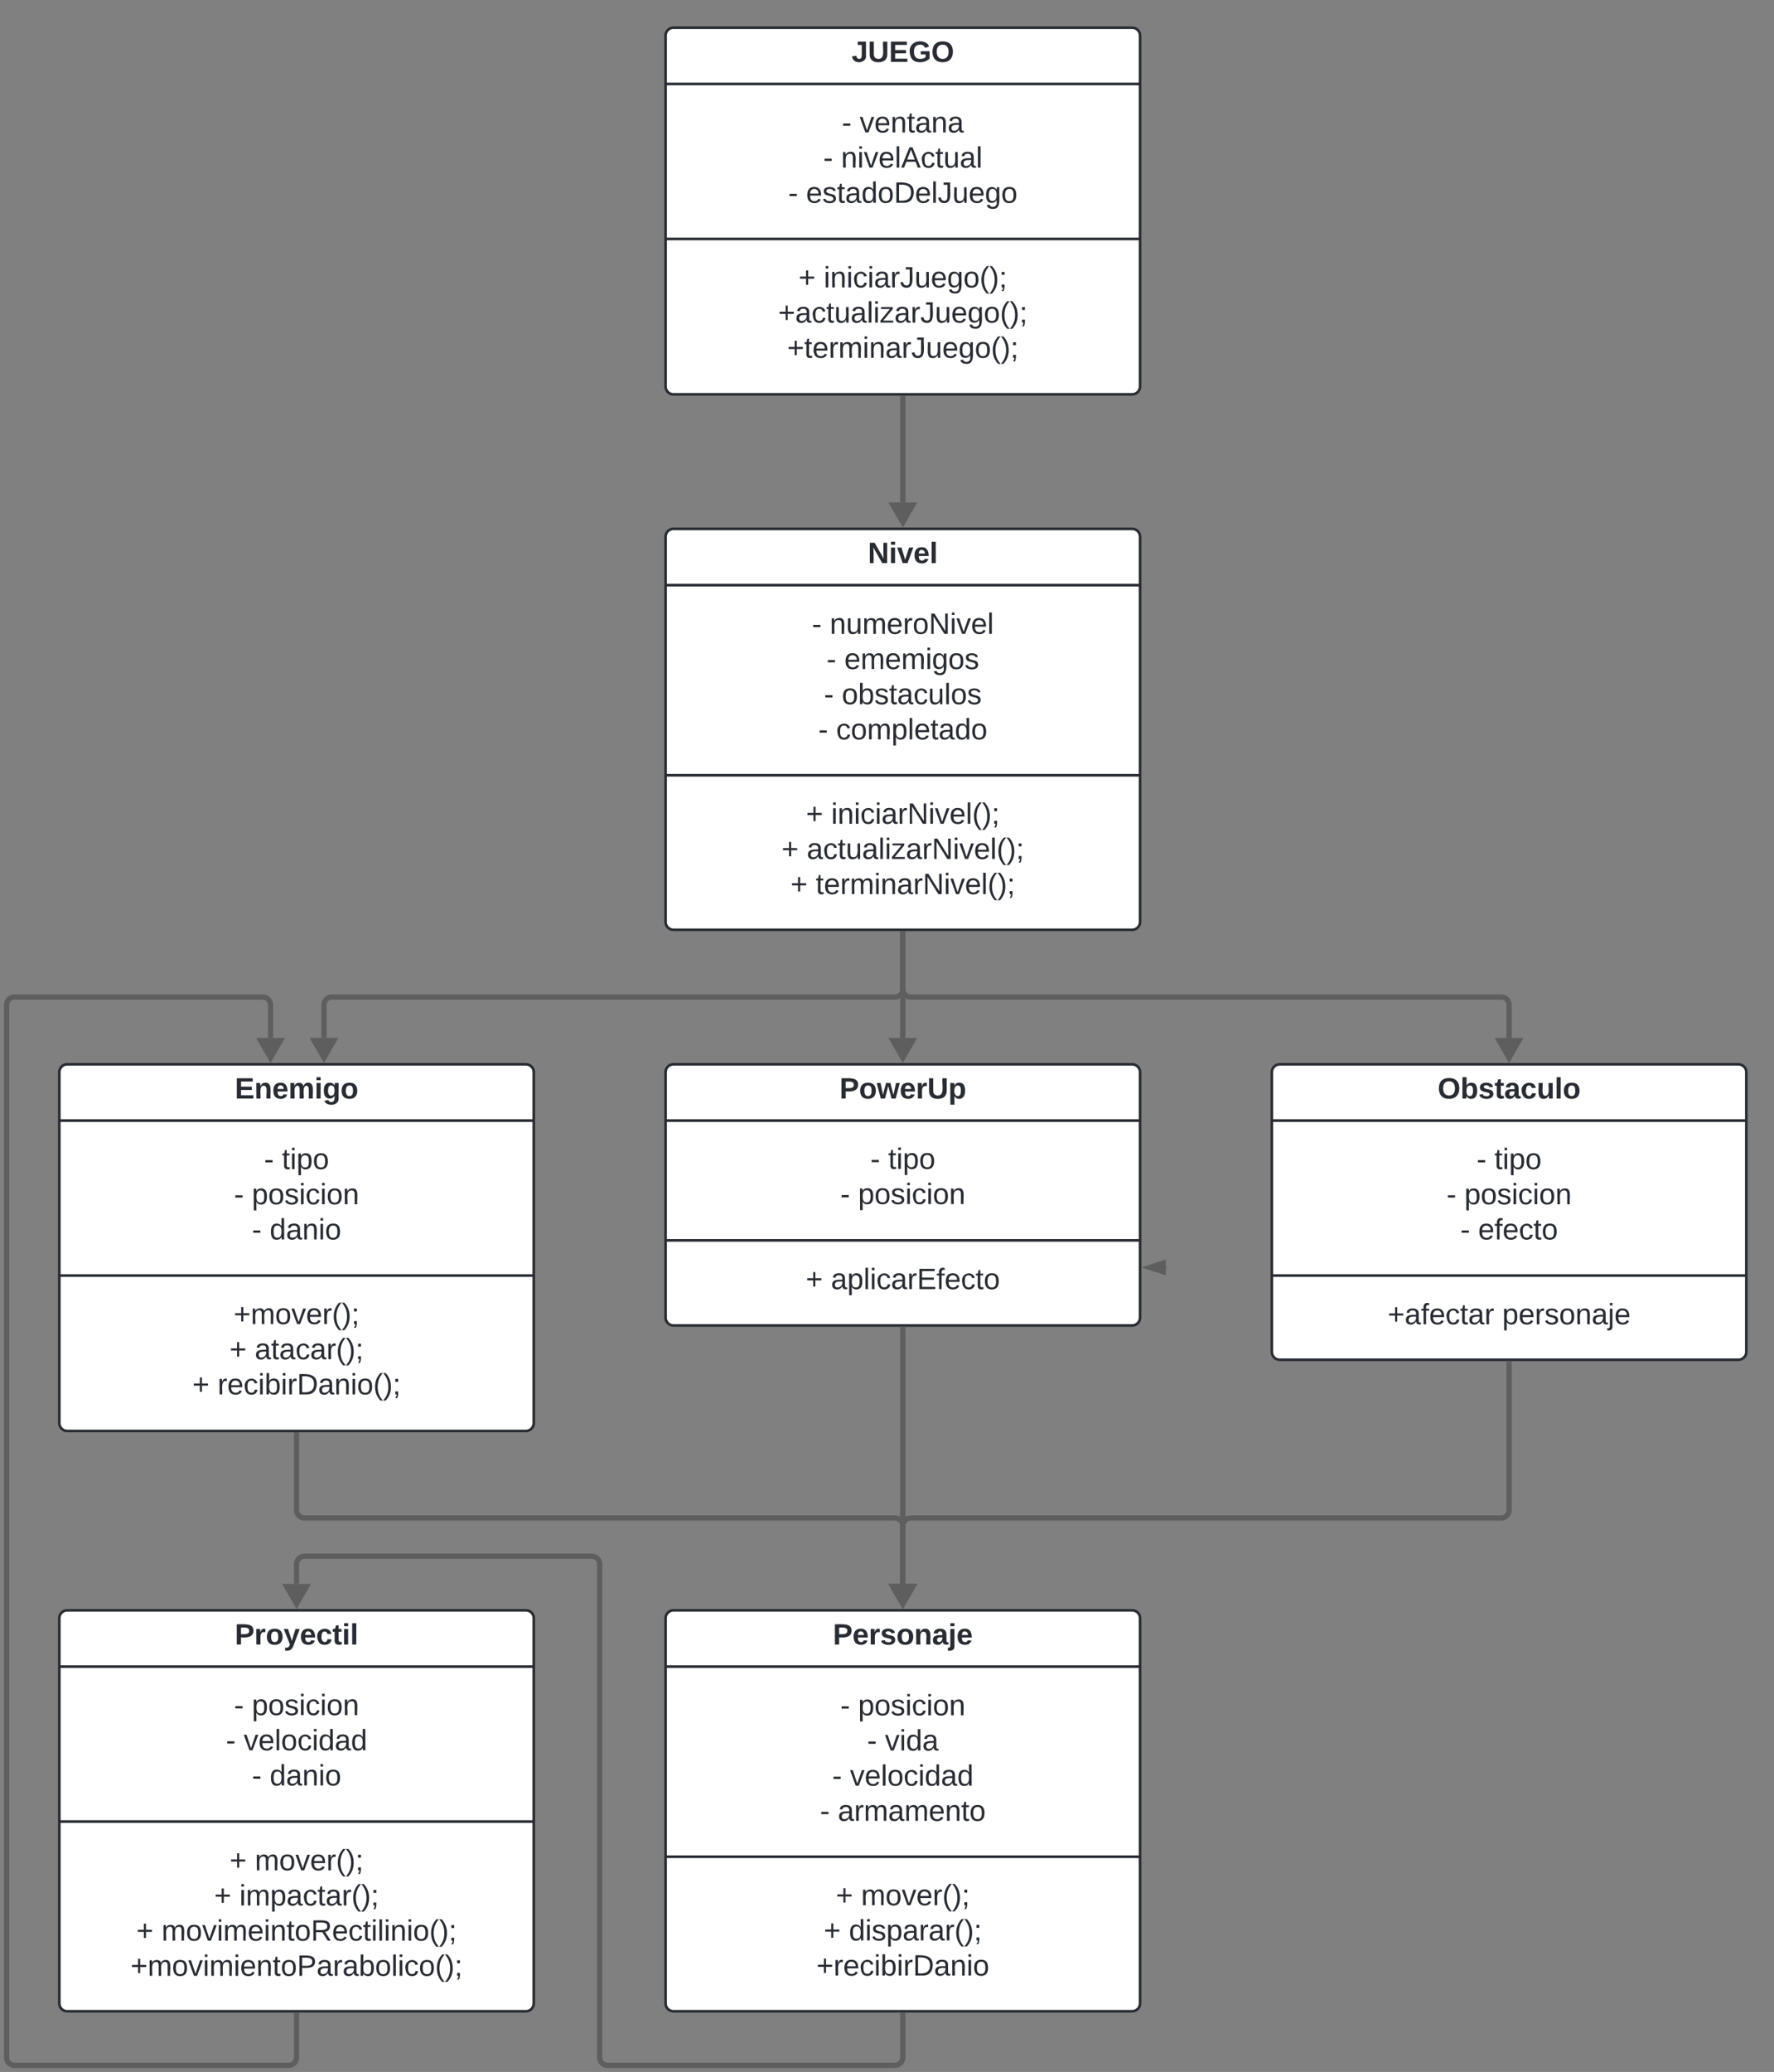 <svg xmlns="http://www.w3.org/2000/svg" xmlns:xlink="http://www.w3.org/1999/xlink" xmlns:lucid="lucid" width="1346" height="1571"><rect width="100%" height="100%" fill="#808080" stroke="none"/><g transform="translate(985 141)" lucid:page-tab-id="0_0"><path d="M-480-114a6 6 0 0 1 6-6h348a6 6 0 0 1 6 6v266a6 6 0 0 1-6 6h-348a6 6 0 0 1-6-6z" stroke="#282c33" stroke-width="2" fill="#fff"/><path d="M-480-77.33h360m-360 117.5h360" stroke="#282c33" stroke-width="2" fill="none"/><use xlink:href="#a" transform="matrix(1,0,0,1,-472,-112) translate(133.142 17.944)"/><use xlink:href="#b" transform="matrix(1,0,0,1,-468,-69.333) translate(121.735 28.778)"/><use xlink:href="#c" transform="matrix(1,0,0,1,-468,-69.333) translate(135.253 28.778)"/><use xlink:href="#b" transform="matrix(1,0,0,1,-468,-69.333) translate(107.63 55.444)"/><use xlink:href="#d" transform="matrix(1,0,0,1,-468,-69.333) translate(121.148 55.444)"/><use xlink:href="#b" transform="matrix(1,0,0,1,-468,-69.333) translate(81.056 82.111)"/><use xlink:href="#e" transform="matrix(1,0,0,1,-468,-69.333) translate(94.574 82.111)"/><use xlink:href="#f" transform="matrix(1,0,0,1,-468,48.167) translate(88.864 28.778)"/><use xlink:href="#g" transform="matrix(1,0,0,1,-468,48.167) translate(108 28.778)"/><use xlink:href="#h" transform="matrix(1,0,0,1,-468,48.167) translate(73.401 55.444)"/><use xlink:href="#i" transform="matrix(1,0,0,1,-468,48.167) translate(80.222 82.111)"/><path d="M-480 266a6 6 0 0 1 6-6h348a6 6 0 0 1 6 6v292a6 6 0 0 1-6 6h-348a6 6 0 0 1-6-6z" stroke="#282c33" stroke-width="2" fill="#fff"/><path d="M-480 302.67h360m-360 144.16h360" stroke="#282c33" stroke-width="2" fill="none"/><use xlink:href="#j" transform="matrix(1,0,0,1,-472,268) translate(145.488 17.944)"/><use xlink:href="#b" transform="matrix(1,0,0,1,-468,310.667) translate(99.049 28.944)"/><use xlink:href="#k" transform="matrix(1,0,0,1,-468,310.667) translate(112.568 28.944)"/><use xlink:href="#b" transform="matrix(1,0,0,1,-468,310.667) translate(110.099 55.611)"/><use xlink:href="#l" transform="matrix(1,0,0,1,-468,310.667) translate(123.617 55.611)"/><use xlink:href="#b" transform="matrix(1,0,0,1,-468,310.667) translate(108.185 82.278)"/><use xlink:href="#m" transform="matrix(1,0,0,1,-468,310.667) translate(121.704 82.278)"/><use xlink:href="#b" transform="matrix(1,0,0,1,-468,310.667) translate(103.895 108.944)"/><use xlink:href="#n" transform="matrix(1,0,0,1,-468,310.667) translate(117.414 108.944)"/><use xlink:href="#f" transform="matrix(1,0,0,1,-468,454.833) translate(94.512 28.778)"/><use xlink:href="#o" transform="matrix(1,0,0,1,-468,454.833) translate(113.648 28.778)"/><use xlink:href="#f" transform="matrix(1,0,0,1,-468,454.833) translate(75.963 55.444)"/><use xlink:href="#p" transform="matrix(1,0,0,1,-468,454.833) translate(95.099 55.444)"/><use xlink:href="#f" transform="matrix(1,0,0,1,-468,454.833) translate(82.784 82.111)"/><use xlink:href="#q" transform="matrix(1,0,0,1,-468,454.833) translate(101.92 82.111)"/><path d="M-480 1086a6 6 0 0 1 6-6h348a6 6 0 0 1 6 6v292a6 6 0 0 1-6 6h-348a6 6 0 0 1-6-6z" stroke="#282c33" stroke-width="2" fill="#fff"/><path d="M-480 1122.67h360m-360 144.16h360" stroke="#282c33" stroke-width="2" fill="none"/><use xlink:href="#r" transform="matrix(1,0,0,1,-472,1088) translate(118.975 17.944)"/><use xlink:href="#b" transform="matrix(1,0,0,1,-468,1130.667) translate(120.562 28.944)"/><use xlink:href="#s" transform="matrix(1,0,0,1,-468,1130.667) translate(134.08 28.944)"/><use xlink:href="#b" transform="matrix(1,0,0,1,-468,1130.667) translate(140.901 55.611)"/><use xlink:href="#t" transform="matrix(1,0,0,1,-468,1130.667) translate(154.42 55.611)"/><use xlink:href="#b" transform="matrix(1,0,0,1,-468,1130.667) translate(114.389 82.278)"/><use xlink:href="#u" transform="matrix(1,0,0,1,-468,1130.667) translate(127.907 82.278)"/><use xlink:href="#b" transform="matrix(1,0,0,1,-468,1130.667) translate(105.16 108.944)"/><use xlink:href="#v" transform="matrix(1,0,0,1,-468,1130.667) translate(118.679 108.944)"/><use xlink:href="#f" transform="matrix(1,0,0,1,-468,1274.833) translate(117.198 28.778)"/><use xlink:href="#w" transform="matrix(1,0,0,1,-468,1274.833) translate(136.333 28.778)"/><use xlink:href="#f" transform="matrix(1,0,0,1,-468,1274.833) translate(107.969 55.444)"/><use xlink:href="#x" transform="matrix(1,0,0,1,-468,1274.833) translate(127.105 55.444)"/><use xlink:href="#y" transform="matrix(1,0,0,1,-468,1274.833) translate(102.444 82.111)"/><path d="M-940 672a6 6 0 0 1 6-6h348a6 6 0 0 1 6 6v266a6 6 0 0 1-6 6h-348a6 6 0 0 1-6-6z" stroke="#282c33" stroke-width="2" fill="#fff"/><path d="M-940 708.67h360m-360 117.5h360" stroke="#282c33" stroke-width="2" fill="none"/><use xlink:href="#z" transform="matrix(1,0,0,1,-932,674) translate(125.179 17.944)"/><use xlink:href="#b" transform="matrix(1,0,0,1,-928,716.667) translate(143.37 28.778)"/><use xlink:href="#A" transform="matrix(1,0,0,1,-928,716.667) translate(156.889 28.778)"/><use xlink:href="#b" transform="matrix(1,0,0,1,-928,716.667) translate(120.562 55.444)"/><use xlink:href="#s" transform="matrix(1,0,0,1,-928,716.667) translate(134.08 55.444)"/><use xlink:href="#b" transform="matrix(1,0,0,1,-928,716.667) translate(134.111 82.111)"/><use xlink:href="#B" transform="matrix(1,0,0,1,-928,716.667) translate(147.63 82.111)"/><use xlink:href="#C" transform="matrix(1,0,0,1,-928,834.167) translate(120.284 28.778)"/><use xlink:href="#f" transform="matrix(1,0,0,1,-928,834.167) translate(117.167 55.444)"/><use xlink:href="#D" transform="matrix(1,0,0,1,-928,834.167) translate(136.302 55.444)"/><use xlink:href="#f" transform="matrix(1,0,0,1,-928,834.167) translate(88.926 82.111)"/><use xlink:href="#E" transform="matrix(1,0,0,1,-928,834.167) translate(108.062 82.111)"/><path d="M-20 672a6 6 0 0 1 6-6h348a6 6 0 0 1 6 6v212a6 6 0 0 1-6 6H-14a6 6 0 0 1-6-6z" stroke="#282c33" stroke-width="2" fill="#fff"/><path d="M-20 708.67h360m-360 117.5h360" stroke="#282c33" stroke-width="2" fill="none"/><use xlink:href="#F" transform="matrix(1,0,0,1,-12,674) translate(117.802 17.944)"/><use xlink:href="#b" transform="matrix(1,0,0,1,-8,716.667) translate(143.37 28.778)"/><use xlink:href="#A" transform="matrix(1,0,0,1,-8,716.667) translate(156.889 28.778)"/><use xlink:href="#b" transform="matrix(1,0,0,1,-8,716.667) translate(120.562 55.444)"/><use xlink:href="#s" transform="matrix(1,0,0,1,-8,716.667) translate(134.08 55.444)"/><use xlink:href="#b" transform="matrix(1,0,0,1,-8,716.667) translate(130.994 82.111)"/><use xlink:href="#G" transform="matrix(1,0,0,1,-8,716.667) translate(144.512 82.111)"/><g><use xlink:href="#H" transform="matrix(1,0,0,1,-8,834.167) translate(75.809 28.944)"/><use xlink:href="#I" transform="matrix(1,0,0,1,-8,834.167) translate(162.784 28.944)"/></g><path d="M-940 1086a6 6 0 0 1 6-6h348a6 6 0 0 1 6 6v292a6 6 0 0 1-6 6h-348a6 6 0 0 1-6-6z" stroke="#282c33" stroke-width="2" fill="#fff"/><path d="M-940 1122.67h360m-360 117.5h360" stroke="#282c33" stroke-width="2" fill="none"/><g><use xlink:href="#J" transform="matrix(1,0,0,1,-932,1088) translate(125.148 17.944)"/></g><g><use xlink:href="#b" transform="matrix(1,0,0,1,-928,1130.667) translate(120.562 28.778)"/><use xlink:href="#s" transform="matrix(1,0,0,1,-928,1130.667) translate(134.08 28.778)"/><use xlink:href="#b" transform="matrix(1,0,0,1,-928,1130.667) translate(114.389 55.444)"/><use xlink:href="#u" transform="matrix(1,0,0,1,-928,1130.667) translate(127.907 55.444)"/><use xlink:href="#b" transform="matrix(1,0,0,1,-928,1130.667) translate(134.111 82.111)"/><use xlink:href="#B" transform="matrix(1,0,0,1,-928,1130.667) translate(147.63 82.111)"/></g><g><use xlink:href="#f" transform="matrix(1,0,0,1,-928,1248.167) translate(117.198 28.944)"/><use xlink:href="#w" transform="matrix(1,0,0,1,-928,1248.167) translate(136.333 28.944)"/><use xlink:href="#f" transform="matrix(1,0,0,1,-928,1248.167) translate(105.5 55.611)"/><use xlink:href="#K" transform="matrix(1,0,0,1,-928,1248.167) translate(124.636 55.611)"/><use xlink:href="#L" transform="matrix(1,0,0,1,-928,1248.167) translate(46.426 82.278)"/><use xlink:href="#M" transform="matrix(1,0,0,1,-928,1248.167) translate(65.562 82.278)"/><use xlink:href="#N" transform="matrix(1,0,0,1,-928,1248.167) translate(42.043 108.944)"/></g><path d="M-300 567v42a6 6 0 0 1-6 6h-427.2a6 6 0 0 0-6 6v25" stroke="#5e5e5e" stroke-width="4" fill="none"/><path d="M-298.02 567.05h-3.96V565h3.96z" stroke="#5e5e5e" stroke-width=".05" fill="#5e5e5e"/><path d="M-739.2 661l-7.5-13h15z" stroke="#5e5e5e" stroke-width="4" fill="#5e5e5e"/><path d="M-300 161v79" stroke="#5e5e5e" stroke-width="4" fill="none"/><path d="M-298.02 161.05h-3.96V159h3.96z" stroke="#5e5e5e" stroke-width=".05" fill="#5e5e5e"/><path d="M-300 255l-7.5-13h15z" stroke="#5e5e5e" stroke-width="4" fill="#5e5e5e"/><path d="M-300 567v42a6 6 0 0 0 6 6h448a6 6 0 0 1 6 6v25" stroke="#5e5e5e" stroke-width="4" fill="none"/><path d="M-298.02 567.05h-3.96V565h3.96z" stroke="#5e5e5e" stroke-width=".05" fill="#5e5e5e"/><path d="M160 661l-7.5-13h15z" stroke="#5e5e5e" stroke-width="4" fill="#5e5e5e"/><path d="M-480 672a6 6 0 0 1 6-6h348a6 6 0 0 1 6 6v186a6 6 0 0 1-6 6h-348a6 6 0 0 1-6-6z" stroke="#282c33" stroke-width="2" fill="#fff"/><path d="M-480 708.67h360m-360 90.83h360" stroke="#282c33" stroke-width="2" fill="none"/><g><use xlink:href="#O" transform="matrix(1,0,0,1,-472,674) translate(123.944 17.944)"/></g><g><use xlink:href="#b" transform="matrix(1,0,0,1,-468,716.667) translate(143.37 28.611)"/><use xlink:href="#A" transform="matrix(1,0,0,1,-468,716.667) translate(156.889 28.611)"/><use xlink:href="#b" transform="matrix(1,0,0,1,-468,716.667) translate(120.562 55.278)"/><use xlink:href="#P" transform="matrix(1,0,0,1,-468,716.667) translate(134.08 55.278)"/></g><g><use xlink:href="#f" transform="matrix(1,0,0,1,-468,807.5) translate(94.327 28.944)"/><use xlink:href="#Q" transform="matrix(1,0,0,1,-468,807.5) translate(113.463 28.944)"/></g><path d="M-101 820h.5M-101.03 820h1.03" stroke="#5e5e5e" stroke-width="2" fill="none"/><path d="M-115.76 820l14.26-4.63v9.26z" stroke="#5e5e5e" stroke-width="2" fill="#5e5e5e"/><path d="M-300 567v79" stroke="#5e5e5e" stroke-width="4" fill="none"/><path d="M-298.02 567.05h-3.96V565h3.96z" stroke="#5e5e5e" stroke-width=".05" fill="#5e5e5e"/><path d="M-300 661l-7.5-13h15z" stroke="#5e5e5e" stroke-width="4" fill="#5e5e5e"/><path d="M-760 947v57a6 6 0 0 0 6 6h448a6 6 0 0 1 6 6v44" stroke="#5e5e5e" stroke-width="4" fill="none"/><path d="M-758.02 947.05H-762V945h3.96z" stroke="#5e5e5e" stroke-width=".05" fill="#5e5e5e"/><path d="M-300 1075l-7.5-13h15z" stroke="#5e5e5e" stroke-width="4" fill="#5e5e5e"/><path d="M160 893v111a6 6 0 0 1-6 6h-448a6 6 0 0 0-6 6v44" stroke="#5e5e5e" stroke-width="4" fill="none"/><path d="M161.97 893.05h-3.94V891h3.94z" stroke="#5e5e5e" stroke-width=".05" fill="#5e5e5e"/><path d="M-300 1075l-7.5-13h15z" stroke="#5e5e5e" stroke-width="4" fill="#5e5e5e"/><path d="M-300 867v193" stroke="#5e5e5e" stroke-width="4" fill="none"/><path d="M-298.02 867.05h-3.96V865h3.96z" stroke="#5e5e5e" stroke-width=".05" fill="#5e5e5e"/><path d="M-300 1075l-7.5-13h15z" stroke="#5e5e5e" stroke-width="4" fill="#5e5e5e"/><path d="M-300 1387v32a6 6 0 0 1-6 6h-218a6 6 0 0 1-6-6v-374a6 6 0 0 0-6-6h-218a6 6 0 0 0-6 6v15" stroke="#5e5e5e" stroke-width="4" fill="none"/><path d="M-298.02 1387.05h-3.96V1385h3.96z" stroke="#5e5e5e" stroke-width=".05" fill="#5e5e5e"/><path d="M-760 1075l-7.5-13h15z" stroke="#5e5e5e" stroke-width="4" fill="#5e5e5e"/><path d="M-760 1387v32a6 6 0 0 1-6 6h-208a6 6 0 0 1-6-6V621a6 6 0 0 1 6-6h188.28a6 6 0 0 1 6 6v25" stroke="#5e5e5e" stroke-width="4" fill="none"/><path d="M-758.02 1387.05H-762V1385h3.96z" stroke="#5e5e5e" stroke-width=".05" fill="#5e5e5e"/><path d="M-779.72 661l-7.5-13h15z" stroke="#5e5e5e" stroke-width="4" fill="#5e5e5e"/><defs><path fill="#282c33" d="M176-78C186 10 51 31 16-35c-5-9-9-19-11-32l52-8c4 21 12 37 35 38 23 0 32-16 32-40v-130H75v-41h101v170" id="R"/><path fill="#282c33" d="M238-95c0 69-44 99-111 99C63 4 22-25 22-93v-155h51v151c-1 38 19 59 55 60 90 1 49-130 58-211h52v153" id="S"/><path fill="#282c33" d="M24 0v-248h195v40H76v63h132v40H76v65h150V0H24" id="T"/><path fill="#282c33" d="M67-125c0 54 23 88 75 88 28 0 53-7 68-21v-34h-60v-39h108v91C232-14 192 4 140 4 58 4 20-42 15-125 8-236 126-280 215-234c19 10 29 26 37 47l-47 15c-11-23-29-39-63-39-53 1-75 33-75 86" id="U"/><path fill="#282c33" d="M140-251c80 0 125 45 125 126S219 4 139 4C58 4 15-44 15-125s44-126 125-126zm-1 214c52 0 73-35 73-88 0-50-21-86-72-86-52 0-73 35-73 86s22 88 72 88" id="V"/><g id="a"><use transform="matrix(0.062,0,0,0.062,0,0)" xlink:href="#R"/><use transform="matrix(0.062,0,0,0.062,12.346,0)" xlink:href="#S"/><use transform="matrix(0.062,0,0,0.062,28.333,0)" xlink:href="#T"/><use transform="matrix(0.062,0,0,0.062,43.148,0)" xlink:href="#U"/><use transform="matrix(0.062,0,0,0.062,60.432,0)" xlink:href="#V"/></g><path fill="#282c33" d="M16-82v-28h88v28H16" id="W"/><use transform="matrix(0.062,0,0,0.062,0,0)" xlink:href="#W" id="b"/><path fill="#282c33" d="M108 0H70L1-190h34L89-25l56-165h34" id="X"/><path fill="#282c33" d="M100-194c63 0 86 42 84 106H49c0 40 14 67 53 68 26 1 43-12 49-29l28 8c-11 28-37 45-77 45C44 4 14-33 15-96c1-61 26-98 85-98zm52 81c6-60-76-77-97-28-3 7-6 17-6 28h103" id="Y"/><path fill="#282c33" d="M117-194c89-4 53 116 60 194h-32v-121c0-31-8-49-39-48C34-167 62-67 57 0H25l-1-190h30c1 10-1 24 2 32 11-22 29-35 61-36" id="Z"/><path fill="#282c33" d="M59-47c-2 24 18 29 38 22v24C64 9 27 4 27-40v-127H5v-23h24l9-43h21v43h35v23H59v120" id="aa"/><path fill="#282c33" d="M141-36C126-15 110 5 73 4 37 3 15-17 15-53c-1-64 63-63 125-63 3-35-9-54-41-54-24 1-41 7-42 31l-33-3c5-37 33-52 76-52 45 0 72 20 72 64v82c-1 20 7 32 28 27v20c-31 9-61-2-59-35zM48-53c0 20 12 33 32 33 41-3 63-29 60-74-43 2-92-5-92 41" id="ab"/><g id="c"><use transform="matrix(0.062,0,0,0.062,0,0)" xlink:href="#X"/><use transform="matrix(0.062,0,0,0.062,11.111,0)" xlink:href="#Y"/><use transform="matrix(0.062,0,0,0.062,23.457,0)" xlink:href="#Z"/><use transform="matrix(0.062,0,0,0.062,35.802,0)" xlink:href="#aa"/><use transform="matrix(0.062,0,0,0.062,41.975,0)" xlink:href="#ab"/><use transform="matrix(0.062,0,0,0.062,54.321,0)" xlink:href="#Z"/><use transform="matrix(0.062,0,0,0.062,66.667,0)" xlink:href="#ab"/></g><path fill="#282c33" d="M24-231v-30h32v30H24zM24 0v-190h32V0H24" id="ac"/><path fill="#282c33" d="M24 0v-261h32V0H24" id="ad"/><path fill="#282c33" d="M205 0l-28-72H64L36 0H1l101-248h38L239 0h-34zm-38-99l-47-123c-12 45-31 82-46 123h93" id="ae"/><path fill="#282c33" d="M96-169c-40 0-48 33-48 73s9 75 48 75c24 0 41-14 43-38l32 2c-6 37-31 61-74 61-59 0-76-41-82-99-10-93 101-131 147-64 4 7 5 14 7 22l-32 3c-4-21-16-35-41-35" id="af"/><path fill="#282c33" d="M84 4C-5 8 30-112 23-190h32v120c0 31 7 50 39 49 72-2 45-101 50-169h31l1 190h-30c-1-10 1-25-2-33-11 22-28 36-60 37" id="ag"/><g id="d"><use transform="matrix(0.062,0,0,0.062,0,0)" xlink:href="#Z"/><use transform="matrix(0.062,0,0,0.062,12.346,0)" xlink:href="#ac"/><use transform="matrix(0.062,0,0,0.062,17.222,0)" xlink:href="#X"/><use transform="matrix(0.062,0,0,0.062,28.333,0)" xlink:href="#Y"/><use transform="matrix(0.062,0,0,0.062,40.679,0)" xlink:href="#ad"/><use transform="matrix(0.062,0,0,0.062,45.556,0)" xlink:href="#ae"/><use transform="matrix(0.062,0,0,0.062,60.37,0)" xlink:href="#af"/><use transform="matrix(0.062,0,0,0.062,71.481,0)" xlink:href="#aa"/><use transform="matrix(0.062,0,0,0.062,77.654,0)" xlink:href="#ag"/><use transform="matrix(0.062,0,0,0.062,90,0)" xlink:href="#ab"/><use transform="matrix(0.062,0,0,0.062,102.346,0)" xlink:href="#ad"/></g><path fill="#282c33" d="M135-143c-3-34-86-38-87 0 15 53 115 12 119 90S17 21 10-45l28-5c4 36 97 45 98 0-10-56-113-15-118-90-4-57 82-63 122-42 12 7 21 19 24 35" id="ah"/><path fill="#282c33" d="M85-194c31 0 48 13 60 33l-1-100h32l1 261h-30c-2-10 0-23-3-31C134-8 116 4 85 4 32 4 16-35 15-94c0-66 23-100 70-100zm9 24c-40 0-46 34-46 75 0 40 6 74 45 74 42 0 51-32 51-76 0-42-9-74-50-73" id="ai"/><path fill="#282c33" d="M100-194c62-1 85 37 85 99 1 63-27 99-86 99S16-35 15-95c0-66 28-99 85-99zM99-20c44 1 53-31 53-75 0-43-8-75-51-75s-53 32-53 75 10 74 51 75" id="aj"/><path fill="#282c33" d="M30-248c118-7 216 8 213 122C240-48 200 0 122 0H30v-248zM63-27c89 8 146-16 146-99s-60-101-146-95v194" id="ak"/><path fill="#282c33" d="M153-248C145-148 188 4 80 4 36 3 13-21 6-62l32-5c4 25 16 42 43 43 27 0 39-20 39-49v-147H72v-28h81" id="al"/><path fill="#282c33" d="M177-190C167-65 218 103 67 71c-23-6-38-20-44-43l32-5c15 47 100 32 89-28v-30C133-14 115 1 83 1 29 1 15-40 15-95c0-56 16-97 71-98 29-1 48 16 59 35 1-10 0-23 2-32h30zM94-22c36 0 50-32 50-73 0-42-14-75-50-75-39 0-46 34-46 75s6 73 46 73" id="am"/><g id="e"><use transform="matrix(0.062,0,0,0.062,0,0)" xlink:href="#Y"/><use transform="matrix(0.062,0,0,0.062,12.346,0)" xlink:href="#ah"/><use transform="matrix(0.062,0,0,0.062,23.457,0)" xlink:href="#aa"/><use transform="matrix(0.062,0,0,0.062,29.63,0)" xlink:href="#ab"/><use transform="matrix(0.062,0,0,0.062,41.975,0)" xlink:href="#ai"/><use transform="matrix(0.062,0,0,0.062,54.321,0)" xlink:href="#aj"/><use transform="matrix(0.062,0,0,0.062,66.667,0)" xlink:href="#ak"/><use transform="matrix(0.062,0,0,0.062,82.654,0)" xlink:href="#Y"/><use transform="matrix(0.062,0,0,0.062,95,0)" xlink:href="#ad"/><use transform="matrix(0.062,0,0,0.062,99.877,0)" xlink:href="#al"/><use transform="matrix(0.062,0,0,0.062,110.988,0)" xlink:href="#ag"/><use transform="matrix(0.062,0,0,0.062,123.333,0)" xlink:href="#Y"/><use transform="matrix(0.062,0,0,0.062,135.679,0)" xlink:href="#am"/><use transform="matrix(0.062,0,0,0.062,148.025,0)" xlink:href="#aj"/></g><path fill="#282c33" d="M118-107v75H92v-75H18v-26h74v-75h26v75h74v26h-74" id="an"/><use transform="matrix(0.062,0,0,0.062,0,0)" xlink:href="#an" id="f"/><path fill="#282c33" d="M114-163C36-179 61-72 57 0H25l-1-190h30c1 12-1 29 2 39 6-27 23-49 58-41v29" id="ao"/><path fill="#282c33" d="M87 75C49 33 22-17 22-94c0-76 28-126 65-167h31c-38 41-64 92-64 168S80 34 118 75H87" id="ap"/><path fill="#282c33" d="M33-261c38 41 65 92 65 168S71 34 33 75H2C39 34 66-17 66-93S39-220 2-261h31" id="aq"/><path fill="#282c33" d="M68-36c1 33-1 63-14 82H32c9-13 17-26 17-46H33v-36h35zM33-154v-36h35v36H33" id="ar"/><g id="g"><use transform="matrix(0.062,0,0,0.062,0,0)" xlink:href="#ac"/><use transform="matrix(0.062,0,0,0.062,4.877,0)" xlink:href="#Z"/><use transform="matrix(0.062,0,0,0.062,17.222,0)" xlink:href="#ac"/><use transform="matrix(0.062,0,0,0.062,22.099,0)" xlink:href="#af"/><use transform="matrix(0.062,0,0,0.062,33.21,0)" xlink:href="#ac"/><use transform="matrix(0.062,0,0,0.062,38.086,0)" xlink:href="#ab"/><use transform="matrix(0.062,0,0,0.062,50.432,0)" xlink:href="#ao"/><use transform="matrix(0.062,0,0,0.062,57.778,0)" xlink:href="#al"/><use transform="matrix(0.062,0,0,0.062,68.889,0)" xlink:href="#ag"/><use transform="matrix(0.062,0,0,0.062,81.235,0)" xlink:href="#Y"/><use transform="matrix(0.062,0,0,0.062,93.58,0)" xlink:href="#am"/><use transform="matrix(0.062,0,0,0.062,105.926,0)" xlink:href="#aj"/><use transform="matrix(0.062,0,0,0.062,118.272,0)" xlink:href="#ap"/><use transform="matrix(0.062,0,0,0.062,125.617,0)" xlink:href="#aq"/><use transform="matrix(0.062,0,0,0.062,132.963,0)" xlink:href="#ar"/></g><path fill="#282c33" d="M9 0v-24l116-142H16v-24h144v24L44-24h123V0H9" id="as"/><g id="h"><use transform="matrix(0.062,0,0,0.062,0,0)" xlink:href="#an"/><use transform="matrix(0.062,0,0,0.062,12.963,0)" xlink:href="#ab"/><use transform="matrix(0.062,0,0,0.062,25.309,0)" xlink:href="#af"/><use transform="matrix(0.062,0,0,0.062,36.42,0)" xlink:href="#aa"/><use transform="matrix(0.062,0,0,0.062,42.593,0)" xlink:href="#ag"/><use transform="matrix(0.062,0,0,0.062,54.938,0)" xlink:href="#ab"/><use transform="matrix(0.062,0,0,0.062,67.284,0)" xlink:href="#ad"/><use transform="matrix(0.062,0,0,0.062,72.16,0)" xlink:href="#ac"/><use transform="matrix(0.062,0,0,0.062,77.037,0)" xlink:href="#as"/><use transform="matrix(0.062,0,0,0.062,88.148,0)" xlink:href="#ab"/><use transform="matrix(0.062,0,0,0.062,100.494,0)" xlink:href="#ao"/><use transform="matrix(0.062,0,0,0.062,107.84,0)" xlink:href="#al"/><use transform="matrix(0.062,0,0,0.062,118.951,0)" xlink:href="#ag"/><use transform="matrix(0.062,0,0,0.062,131.296,0)" xlink:href="#Y"/><use transform="matrix(0.062,0,0,0.062,143.642,0)" xlink:href="#am"/><use transform="matrix(0.062,0,0,0.062,155.988,0)" xlink:href="#aj"/><use transform="matrix(0.062,0,0,0.062,168.333,0)" xlink:href="#ap"/><use transform="matrix(0.062,0,0,0.062,175.679,0)" xlink:href="#aq"/><use transform="matrix(0.062,0,0,0.062,183.025,0)" xlink:href="#ar"/></g><path fill="#282c33" d="M210-169c-67 3-38 105-44 169h-31v-121c0-29-5-50-35-48C34-165 62-65 56 0H25l-1-190h30c1 10-1 24 2 32 10-44 99-50 107 0 11-21 27-35 58-36 85-2 47 119 55 194h-31v-121c0-29-5-49-35-48" id="at"/><g id="i"><use transform="matrix(0.062,0,0,0.062,0,0)" xlink:href="#an"/><use transform="matrix(0.062,0,0,0.062,12.963,0)" xlink:href="#aa"/><use transform="matrix(0.062,0,0,0.062,19.136,0)" xlink:href="#Y"/><use transform="matrix(0.062,0,0,0.062,31.481,0)" xlink:href="#ao"/><use transform="matrix(0.062,0,0,0.062,38.827,0)" xlink:href="#at"/><use transform="matrix(0.062,0,0,0.062,57.284,0)" xlink:href="#ac"/><use transform="matrix(0.062,0,0,0.062,62.16,0)" xlink:href="#Z"/><use transform="matrix(0.062,0,0,0.062,74.506,0)" xlink:href="#ab"/><use transform="matrix(0.062,0,0,0.062,86.852,0)" xlink:href="#ao"/><use transform="matrix(0.062,0,0,0.062,94.198,0)" xlink:href="#al"/><use transform="matrix(0.062,0,0,0.062,105.309,0)" xlink:href="#ag"/><use transform="matrix(0.062,0,0,0.062,117.654,0)" xlink:href="#Y"/><use transform="matrix(0.062,0,0,0.062,130,0)" xlink:href="#am"/><use transform="matrix(0.062,0,0,0.062,142.346,0)" xlink:href="#aj"/><use transform="matrix(0.062,0,0,0.062,154.691,0)" xlink:href="#ap"/><use transform="matrix(0.062,0,0,0.062,162.037,0)" xlink:href="#aq"/><use transform="matrix(0.062,0,0,0.062,169.383,0)" xlink:href="#ar"/></g><path fill="#282c33" d="M175 0L67-191c6 58 2 128 3 191H24v-248h59L193-55c-6-58-2-129-3-193h46V0h-61" id="au"/><path fill="#282c33" d="M25-224v-37h50v37H25zM25 0v-190h50V0H25" id="av"/><path fill="#282c33" d="M128 0H69L1-190h53L99-40l48-150h52" id="aw"/><path fill="#282c33" d="M185-48c-13 30-37 53-82 52C43 2 14-33 14-96s30-98 90-98c62 0 83 45 84 108H66c0 31 8 55 39 56 18 0 30-7 34-22zm-45-69c5-46-57-63-70-21-2 6-4 13-4 21h74" id="ax"/><path fill="#282c33" d="M25 0v-261h50V0H25" id="ay"/><g id="j"><use transform="matrix(0.062,0,0,0.062,0,0)" xlink:href="#au"/><use transform="matrix(0.062,0,0,0.062,15.988,0)" xlink:href="#av"/><use transform="matrix(0.062,0,0,0.062,22.16,0)" xlink:href="#aw"/><use transform="matrix(0.062,0,0,0.062,34.506,0)" xlink:href="#ax"/><use transform="matrix(0.062,0,0,0.062,46.852,0)" xlink:href="#ay"/></g><path fill="#282c33" d="M190 0L58-211 59 0H30v-248h39L202-35l-2-213h31V0h-41" id="az"/><g id="k"><use transform="matrix(0.062,0,0,0.062,0,0)" xlink:href="#Z"/><use transform="matrix(0.062,0,0,0.062,12.346,0)" xlink:href="#ag"/><use transform="matrix(0.062,0,0,0.062,24.691,0)" xlink:href="#at"/><use transform="matrix(0.062,0,0,0.062,43.148,0)" xlink:href="#Y"/><use transform="matrix(0.062,0,0,0.062,55.494,0)" xlink:href="#ao"/><use transform="matrix(0.062,0,0,0.062,62.84,0)" xlink:href="#aj"/><use transform="matrix(0.062,0,0,0.062,75.185,0)" xlink:href="#az"/><use transform="matrix(0.062,0,0,0.062,91.173,0)" xlink:href="#ac"/><use transform="matrix(0.062,0,0,0.062,96.049,0)" xlink:href="#X"/><use transform="matrix(0.062,0,0,0.062,107.16,0)" xlink:href="#Y"/><use transform="matrix(0.062,0,0,0.062,119.506,0)" xlink:href="#ad"/></g><g id="l"><use transform="matrix(0.062,0,0,0.062,0,0)" xlink:href="#Y"/><use transform="matrix(0.062,0,0,0.062,12.346,0)" xlink:href="#at"/><use transform="matrix(0.062,0,0,0.062,30.802,0)" xlink:href="#Y"/><use transform="matrix(0.062,0,0,0.062,43.148,0)" xlink:href="#at"/><use transform="matrix(0.062,0,0,0.062,61.605,0)" xlink:href="#ac"/><use transform="matrix(0.062,0,0,0.062,66.481,0)" xlink:href="#am"/><use transform="matrix(0.062,0,0,0.062,78.827,0)" xlink:href="#aj"/><use transform="matrix(0.062,0,0,0.062,91.173,0)" xlink:href="#ah"/></g><path fill="#282c33" d="M115-194c53 0 69 39 70 98 0 66-23 100-70 100C84 3 66-7 56-30L54 0H23l1-261h32v101c10-23 28-34 59-34zm-8 174c40 0 45-34 45-75 0-40-5-75-45-74-42 0-51 32-51 76 0 43 10 73 51 73" id="aA"/><g id="m"><use transform="matrix(0.062,0,0,0.062,0,0)" xlink:href="#aj"/><use transform="matrix(0.062,0,0,0.062,12.346,0)" xlink:href="#aA"/><use transform="matrix(0.062,0,0,0.062,24.691,0)" xlink:href="#ah"/><use transform="matrix(0.062,0,0,0.062,35.802,0)" xlink:href="#aa"/><use transform="matrix(0.062,0,0,0.062,41.975,0)" xlink:href="#ab"/><use transform="matrix(0.062,0,0,0.062,54.321,0)" xlink:href="#af"/><use transform="matrix(0.062,0,0,0.062,65.432,0)" xlink:href="#ag"/><use transform="matrix(0.062,0,0,0.062,77.778,0)" xlink:href="#ad"/><use transform="matrix(0.062,0,0,0.062,82.654,0)" xlink:href="#aj"/><use transform="matrix(0.062,0,0,0.062,95,0)" xlink:href="#ah"/></g><path fill="#282c33" d="M115-194c55 1 70 41 70 98S169 2 115 4C84 4 66-9 55-30l1 105H24l-1-265h31l2 30c10-21 28-34 59-34zm-8 174c40 0 45-34 45-75s-6-73-45-74c-42 0-51 32-51 76 0 43 10 73 51 73" id="aB"/><g id="n"><use transform="matrix(0.062,0,0,0.062,0,0)" xlink:href="#af"/><use transform="matrix(0.062,0,0,0.062,11.111,0)" xlink:href="#aj"/><use transform="matrix(0.062,0,0,0.062,23.457,0)" xlink:href="#at"/><use transform="matrix(0.062,0,0,0.062,41.914,0)" xlink:href="#aB"/><use transform="matrix(0.062,0,0,0.062,54.259,0)" xlink:href="#ad"/><use transform="matrix(0.062,0,0,0.062,59.136,0)" xlink:href="#Y"/><use transform="matrix(0.062,0,0,0.062,71.481,0)" xlink:href="#aa"/><use transform="matrix(0.062,0,0,0.062,77.654,0)" xlink:href="#ab"/><use transform="matrix(0.062,0,0,0.062,90,0)" xlink:href="#ai"/><use transform="matrix(0.062,0,0,0.062,102.346,0)" xlink:href="#aj"/></g><g id="o"><use transform="matrix(0.062,0,0,0.062,0,0)" xlink:href="#ac"/><use transform="matrix(0.062,0,0,0.062,4.877,0)" xlink:href="#Z"/><use transform="matrix(0.062,0,0,0.062,17.222,0)" xlink:href="#ac"/><use transform="matrix(0.062,0,0,0.062,22.099,0)" xlink:href="#af"/><use transform="matrix(0.062,0,0,0.062,33.21,0)" xlink:href="#ac"/><use transform="matrix(0.062,0,0,0.062,38.086,0)" xlink:href="#ab"/><use transform="matrix(0.062,0,0,0.062,50.432,0)" xlink:href="#ao"/><use transform="matrix(0.062,0,0,0.062,57.778,0)" xlink:href="#az"/><use transform="matrix(0.062,0,0,0.062,73.765,0)" xlink:href="#ac"/><use transform="matrix(0.062,0,0,0.062,78.642,0)" xlink:href="#X"/><use transform="matrix(0.062,0,0,0.062,89.753,0)" xlink:href="#Y"/><use transform="matrix(0.062,0,0,0.062,102.099,0)" xlink:href="#ad"/><use transform="matrix(0.062,0,0,0.062,106.975,0)" xlink:href="#ap"/><use transform="matrix(0.062,0,0,0.062,114.321,0)" xlink:href="#aq"/><use transform="matrix(0.062,0,0,0.062,121.667,0)" xlink:href="#ar"/></g><g id="p"><use transform="matrix(0.062,0,0,0.062,0,0)" xlink:href="#ab"/><use transform="matrix(0.062,0,0,0.062,12.346,0)" xlink:href="#af"/><use transform="matrix(0.062,0,0,0.062,23.457,0)" xlink:href="#aa"/><use transform="matrix(0.062,0,0,0.062,29.63,0)" xlink:href="#ag"/><use transform="matrix(0.062,0,0,0.062,41.975,0)" xlink:href="#ab"/><use transform="matrix(0.062,0,0,0.062,54.321,0)" xlink:href="#ad"/><use transform="matrix(0.062,0,0,0.062,59.198,0)" xlink:href="#ac"/><use transform="matrix(0.062,0,0,0.062,64.074,0)" xlink:href="#as"/><use transform="matrix(0.062,0,0,0.062,75.185,0)" xlink:href="#ab"/><use transform="matrix(0.062,0,0,0.062,87.531,0)" xlink:href="#ao"/><use transform="matrix(0.062,0,0,0.062,94.877,0)" xlink:href="#az"/><use transform="matrix(0.062,0,0,0.062,110.864,0)" xlink:href="#ac"/><use transform="matrix(0.062,0,0,0.062,115.741,0)" xlink:href="#X"/><use transform="matrix(0.062,0,0,0.062,126.852,0)" xlink:href="#Y"/><use transform="matrix(0.062,0,0,0.062,139.198,0)" xlink:href="#ad"/><use transform="matrix(0.062,0,0,0.062,144.074,0)" xlink:href="#ap"/><use transform="matrix(0.062,0,0,0.062,151.42,0)" xlink:href="#aq"/><use transform="matrix(0.062,0,0,0.062,158.765,0)" xlink:href="#ar"/></g><g id="q"><use transform="matrix(0.062,0,0,0.062,0,0)" xlink:href="#aa"/><use transform="matrix(0.062,0,0,0.062,6.173,0)" xlink:href="#Y"/><use transform="matrix(0.062,0,0,0.062,18.519,0)" xlink:href="#ao"/><use transform="matrix(0.062,0,0,0.062,25.864,0)" xlink:href="#at"/><use transform="matrix(0.062,0,0,0.062,44.321,0)" xlink:href="#ac"/><use transform="matrix(0.062,0,0,0.062,49.198,0)" xlink:href="#Z"/><use transform="matrix(0.062,0,0,0.062,61.543,0)" xlink:href="#ab"/><use transform="matrix(0.062,0,0,0.062,73.889,0)" xlink:href="#ao"/><use transform="matrix(0.062,0,0,0.062,81.235,0)" xlink:href="#az"/><use transform="matrix(0.062,0,0,0.062,97.222,0)" xlink:href="#ac"/><use transform="matrix(0.062,0,0,0.062,102.099,0)" xlink:href="#X"/><use transform="matrix(0.062,0,0,0.062,113.21,0)" xlink:href="#Y"/><use transform="matrix(0.062,0,0,0.062,125.556,0)" xlink:href="#ad"/><use transform="matrix(0.062,0,0,0.062,130.432,0)" xlink:href="#ap"/><use transform="matrix(0.062,0,0,0.062,137.778,0)" xlink:href="#aq"/><use transform="matrix(0.062,0,0,0.062,145.123,0)" xlink:href="#ar"/></g><path fill="#282c33" d="M24-248c93 1 206-16 204 79-1 75-69 88-152 82V0H24v-248zm52 121c47 0 100 7 100-41 0-47-54-39-100-39v80" id="aC"/><path fill="#282c33" d="M135-150c-39-12-60 13-60 57V0H25l-1-190h47c2 13-1 29 3 40 6-28 27-53 61-41v41" id="aD"/><path fill="#282c33" d="M137-138c1-29-70-34-71-4 15 46 118 7 119 86 1 83-164 76-172 9l43-7c4 19 20 25 44 25 33 8 57-30 24-41C81-84 22-81 20-136c-2-80 154-74 161-7" id="aE"/><path fill="#282c33" d="M110-194c64 0 96 36 96 99 0 64-35 99-97 99-61 0-95-36-95-99 0-62 34-99 96-99zm-1 164c35 0 45-28 45-65 0-40-10-65-43-65-34 0-45 26-45 65 0 36 10 65 43 65" id="aF"/><path fill="#282c33" d="M135-194c87-1 58 113 63 194h-50c-7-57 23-157-34-157-59 0-34 97-39 157H25l-1-190h47c2 12-1 28 3 38 12-26 28-41 61-42" id="aG"/><path fill="#282c33" d="M133-34C117-15 103 5 69 4 32 3 11-16 11-54c-1-60 55-63 116-61 1-26-3-47-28-47-18 1-26 9-28 27l-52-2c7-38 36-58 82-57s74 22 75 68l1 82c-1 14 12 18 25 15v27c-30 8-71 5-69-32zm-48 3c29 0 43-24 42-57-32 0-66-3-65 30 0 17 8 27 23 27" id="aH"/><path fill="#282c33" d="M25-224v-37h50v37H25zM75 22c2 45-34 59-81 51V38c22 5 31-5 31-27v-201h50V22" id="aI"/><g id="r"><use transform="matrix(0.062,0,0,0.062,0,0)" xlink:href="#aC"/><use transform="matrix(0.062,0,0,0.062,14.815,0)" xlink:href="#ax"/><use transform="matrix(0.062,0,0,0.062,27.16,0)" xlink:href="#aD"/><use transform="matrix(0.062,0,0,0.062,35.802,0)" xlink:href="#aE"/><use transform="matrix(0.062,0,0,0.062,48.148,0)" xlink:href="#aF"/><use transform="matrix(0.062,0,0,0.062,61.667,0)" xlink:href="#aG"/><use transform="matrix(0.062,0,0,0.062,75.185,0)" xlink:href="#aH"/><use transform="matrix(0.062,0,0,0.062,87.531,0)" xlink:href="#aI"/><use transform="matrix(0.062,0,0,0.062,93.704,0)" xlink:href="#ax"/></g><g id="s"><use transform="matrix(0.062,0,0,0.062,0,0)" xlink:href="#aB"/><use transform="matrix(0.062,0,0,0.062,12.346,0)" xlink:href="#aj"/><use transform="matrix(0.062,0,0,0.062,24.691,0)" xlink:href="#ah"/><use transform="matrix(0.062,0,0,0.062,35.802,0)" xlink:href="#ac"/><use transform="matrix(0.062,0,0,0.062,40.679,0)" xlink:href="#af"/><use transform="matrix(0.062,0,0,0.062,51.79,0)" xlink:href="#ac"/><use transform="matrix(0.062,0,0,0.062,56.667,0)" xlink:href="#aj"/><use transform="matrix(0.062,0,0,0.062,69.012,0)" xlink:href="#Z"/></g><g id="t"><use transform="matrix(0.062,0,0,0.062,0,0)" xlink:href="#X"/><use transform="matrix(0.062,0,0,0.062,11.111,0)" xlink:href="#ac"/><use transform="matrix(0.062,0,0,0.062,15.988,0)" xlink:href="#ai"/><use transform="matrix(0.062,0,0,0.062,28.333,0)" xlink:href="#ab"/></g><g id="u"><use transform="matrix(0.062,0,0,0.062,0,0)" xlink:href="#X"/><use transform="matrix(0.062,0,0,0.062,11.111,0)" xlink:href="#Y"/><use transform="matrix(0.062,0,0,0.062,23.457,0)" xlink:href="#ad"/><use transform="matrix(0.062,0,0,0.062,28.333,0)" xlink:href="#aj"/><use transform="matrix(0.062,0,0,0.062,40.679,0)" xlink:href="#af"/><use transform="matrix(0.062,0,0,0.062,51.79,0)" xlink:href="#ac"/><use transform="matrix(0.062,0,0,0.062,56.667,0)" xlink:href="#ai"/><use transform="matrix(0.062,0,0,0.062,69.012,0)" xlink:href="#ab"/><use transform="matrix(0.062,0,0,0.062,81.358,0)" xlink:href="#ai"/></g><g id="v"><use transform="matrix(0.062,0,0,0.062,0,0)" xlink:href="#ab"/><use transform="matrix(0.062,0,0,0.062,12.346,0)" xlink:href="#ao"/><use transform="matrix(0.062,0,0,0.062,19.691,0)" xlink:href="#at"/><use transform="matrix(0.062,0,0,0.062,38.148,0)" xlink:href="#ab"/><use transform="matrix(0.062,0,0,0.062,50.494,0)" xlink:href="#at"/><use transform="matrix(0.062,0,0,0.062,68.951,0)" xlink:href="#Y"/><use transform="matrix(0.062,0,0,0.062,81.296,0)" xlink:href="#Z"/><use transform="matrix(0.062,0,0,0.062,93.642,0)" xlink:href="#aa"/><use transform="matrix(0.062,0,0,0.062,99.815,0)" xlink:href="#aj"/></g><g id="w"><use transform="matrix(0.062,0,0,0.062,0,0)" xlink:href="#at"/><use transform="matrix(0.062,0,0,0.062,18.457,0)" xlink:href="#aj"/><use transform="matrix(0.062,0,0,0.062,30.802,0)" xlink:href="#X"/><use transform="matrix(0.062,0,0,0.062,41.914,0)" xlink:href="#Y"/><use transform="matrix(0.062,0,0,0.062,54.259,0)" xlink:href="#ao"/><use transform="matrix(0.062,0,0,0.062,61.605,0)" xlink:href="#ap"/><use transform="matrix(0.062,0,0,0.062,68.951,0)" xlink:href="#aq"/><use transform="matrix(0.062,0,0,0.062,76.296,0)" xlink:href="#ar"/></g><g id="x"><use transform="matrix(0.062,0,0,0.062,0,0)" xlink:href="#ai"/><use transform="matrix(0.062,0,0,0.062,12.346,0)" xlink:href="#ac"/><use transform="matrix(0.062,0,0,0.062,17.222,0)" xlink:href="#ah"/><use transform="matrix(0.062,0,0,0.062,28.333,0)" xlink:href="#aB"/><use transform="matrix(0.062,0,0,0.062,40.679,0)" xlink:href="#ab"/><use transform="matrix(0.062,0,0,0.062,53.025,0)" xlink:href="#ao"/><use transform="matrix(0.062,0,0,0.062,60.37,0)" xlink:href="#ab"/><use transform="matrix(0.062,0,0,0.062,72.716,0)" xlink:href="#ao"/><use transform="matrix(0.062,0,0,0.062,80.062,0)" xlink:href="#ap"/><use transform="matrix(0.062,0,0,0.062,87.407,0)" xlink:href="#aq"/><use transform="matrix(0.062,0,0,0.062,94.753,0)" xlink:href="#ar"/></g><g id="y"><use transform="matrix(0.062,0,0,0.062,0,0)" xlink:href="#an"/><use transform="matrix(0.062,0,0,0.062,12.963,0)" xlink:href="#ao"/><use transform="matrix(0.062,0,0,0.062,20.309,0)" xlink:href="#Y"/><use transform="matrix(0.062,0,0,0.062,32.654,0)" xlink:href="#af"/><use transform="matrix(0.062,0,0,0.062,43.765,0)" xlink:href="#ac"/><use transform="matrix(0.062,0,0,0.062,48.642,0)" xlink:href="#aA"/><use transform="matrix(0.062,0,0,0.062,60.988,0)" xlink:href="#ac"/><use transform="matrix(0.062,0,0,0.062,65.864,0)" xlink:href="#ao"/><use transform="matrix(0.062,0,0,0.062,73.21,0)" xlink:href="#ak"/><use transform="matrix(0.062,0,0,0.062,89.198,0)" xlink:href="#ab"/><use transform="matrix(0.062,0,0,0.062,101.543,0)" xlink:href="#Z"/><use transform="matrix(0.062,0,0,0.062,113.889,0)" xlink:href="#ac"/><use transform="matrix(0.062,0,0,0.062,118.765,0)" xlink:href="#aj"/></g><path fill="#282c33" d="M220-157c-53 9-28 100-34 157h-49v-107c1-27-5-49-29-50C55-147 81-57 75 0H25l-1-190h47c2 12-1 28 3 38 10-53 101-56 108 0 13-22 24-43 59-42 82 1 51 116 57 194h-49v-107c-1-25-5-48-29-50" id="aJ"/><path fill="#282c33" d="M195-6C206 82 75 100 31 46c-4-6-6-13-8-21l49-6c3 16 16 24 34 25 40 0 42-37 40-79-11 22-30 35-61 35-53 0-70-43-70-97 0-56 18-96 73-97 30 0 46 14 59 34l2-30h47zm-90-29c32 0 41-27 41-63 0-35-9-62-40-62-32 0-39 29-40 63 0 36 9 62 39 62" id="aK"/><g id="z"><use transform="matrix(0.062,0,0,0.062,0,0)" xlink:href="#T"/><use transform="matrix(0.062,0,0,0.062,14.815,0)" xlink:href="#aG"/><use transform="matrix(0.062,0,0,0.062,28.333,0)" xlink:href="#ax"/><use transform="matrix(0.062,0,0,0.062,40.679,0)" xlink:href="#aJ"/><use transform="matrix(0.062,0,0,0.062,60.432,0)" xlink:href="#av"/><use transform="matrix(0.062,0,0,0.062,66.605,0)" xlink:href="#aK"/><use transform="matrix(0.062,0,0,0.062,80.123,0)" xlink:href="#aF"/></g><g id="A"><use transform="matrix(0.062,0,0,0.062,0,0)" xlink:href="#aa"/><use transform="matrix(0.062,0,0,0.062,6.173,0)" xlink:href="#ac"/><use transform="matrix(0.062,0,0,0.062,11.049,0)" xlink:href="#aB"/><use transform="matrix(0.062,0,0,0.062,23.395,0)" xlink:href="#aj"/></g><g id="B"><use transform="matrix(0.062,0,0,0.062,0,0)" xlink:href="#ai"/><use transform="matrix(0.062,0,0,0.062,12.346,0)" xlink:href="#ab"/><use transform="matrix(0.062,0,0,0.062,24.691,0)" xlink:href="#Z"/><use transform="matrix(0.062,0,0,0.062,37.037,0)" xlink:href="#ac"/><use transform="matrix(0.062,0,0,0.062,41.914,0)" xlink:href="#aj"/></g><g id="C"><use transform="matrix(0.062,0,0,0.062,0,0)" xlink:href="#an"/><use transform="matrix(0.062,0,0,0.062,12.963,0)" xlink:href="#at"/><use transform="matrix(0.062,0,0,0.062,31.42,0)" xlink:href="#aj"/><use transform="matrix(0.062,0,0,0.062,43.765,0)" xlink:href="#X"/><use transform="matrix(0.062,0,0,0.062,54.877,0)" xlink:href="#Y"/><use transform="matrix(0.062,0,0,0.062,67.222,0)" xlink:href="#ao"/><use transform="matrix(0.062,0,0,0.062,74.568,0)" xlink:href="#ap"/><use transform="matrix(0.062,0,0,0.062,81.914,0)" xlink:href="#aq"/><use transform="matrix(0.062,0,0,0.062,89.259,0)" xlink:href="#ar"/></g><g id="D"><use transform="matrix(0.062,0,0,0.062,0,0)" xlink:href="#ab"/><use transform="matrix(0.062,0,0,0.062,12.346,0)" xlink:href="#aa"/><use transform="matrix(0.062,0,0,0.062,18.519,0)" xlink:href="#ab"/><use transform="matrix(0.062,0,0,0.062,30.864,0)" xlink:href="#af"/><use transform="matrix(0.062,0,0,0.062,41.975,0)" xlink:href="#ab"/><use transform="matrix(0.062,0,0,0.062,54.321,0)" xlink:href="#ao"/><use transform="matrix(0.062,0,0,0.062,61.667,0)" xlink:href="#ap"/><use transform="matrix(0.062,0,0,0.062,69.012,0)" xlink:href="#aq"/><use transform="matrix(0.062,0,0,0.062,76.358,0)" xlink:href="#ar"/></g><g id="E"><use transform="matrix(0.062,0,0,0.062,0,0)" xlink:href="#ao"/><use transform="matrix(0.062,0,0,0.062,7.346,0)" xlink:href="#Y"/><use transform="matrix(0.062,0,0,0.062,19.691,0)" xlink:href="#af"/><use transform="matrix(0.062,0,0,0.062,30.802,0)" xlink:href="#ac"/><use transform="matrix(0.062,0,0,0.062,35.679,0)" xlink:href="#aA"/><use transform="matrix(0.062,0,0,0.062,48.025,0)" xlink:href="#ac"/><use transform="matrix(0.062,0,0,0.062,52.901,0)" xlink:href="#ao"/><use transform="matrix(0.062,0,0,0.062,60.247,0)" xlink:href="#ak"/><use transform="matrix(0.062,0,0,0.062,76.235,0)" xlink:href="#ab"/><use transform="matrix(0.062,0,0,0.062,88.58,0)" xlink:href="#Z"/><use transform="matrix(0.062,0,0,0.062,100.926,0)" xlink:href="#ac"/><use transform="matrix(0.062,0,0,0.062,105.802,0)" xlink:href="#aj"/><use transform="matrix(0.062,0,0,0.062,118.148,0)" xlink:href="#ap"/><use transform="matrix(0.062,0,0,0.062,125.494,0)" xlink:href="#aq"/><use transform="matrix(0.062,0,0,0.062,132.84,0)" xlink:href="#ar"/></g><path fill="#282c33" d="M135-194c52 0 70 43 70 98 0 56-19 99-73 100-30 1-46-15-58-35L72 0H24l1-261h50v104c11-23 29-37 60-37zM114-30c31 0 40-27 40-66 0-37-7-63-39-63s-41 28-41 65c0 36 8 64 40 64" id="aL"/><path fill="#282c33" d="M115-3C79 11 28 4 28-45v-112H4v-33h27l15-45h31v45h36v33H77v99c-1 23 16 31 38 25v30" id="aM"/><path fill="#282c33" d="M190-63c-7 42-38 67-86 67-59 0-84-38-90-98-12-110 154-137 174-36l-49 2c-2-19-15-32-35-32-30 0-35 28-38 64-6 74 65 87 74 30" id="aN"/><path fill="#282c33" d="M85 4C-2 5 27-109 22-190h50c7 57-23 150 33 157 60-5 35-97 40-157h50l1 190h-47c-2-12 1-28-3-38-12 25-28 42-61 42" id="aO"/><g id="F"><use transform="matrix(0.062,0,0,0.062,0,0)" xlink:href="#V"/><use transform="matrix(0.062,0,0,0.062,17.284,0)" xlink:href="#aL"/><use transform="matrix(0.062,0,0,0.062,30.802,0)" xlink:href="#aE"/><use transform="matrix(0.062,0,0,0.062,43.148,0)" xlink:href="#aM"/><use transform="matrix(0.062,0,0,0.062,50.494,0)" xlink:href="#aH"/><use transform="matrix(0.062,0,0,0.062,62.84,0)" xlink:href="#aN"/><use transform="matrix(0.062,0,0,0.062,75.185,0)" xlink:href="#aO"/><use transform="matrix(0.062,0,0,0.062,88.704,0)" xlink:href="#ay"/><use transform="matrix(0.062,0,0,0.062,94.877,0)" xlink:href="#aF"/></g><path fill="#282c33" d="M101-234c-31-9-42 10-38 44h38v23H63V0H32v-167H5v-23h27c-7-52 17-82 69-68v24" id="aP"/><g id="G"><use transform="matrix(0.062,0,0,0.062,0,0)" xlink:href="#Y"/><use transform="matrix(0.062,0,0,0.062,12.346,0)" xlink:href="#aP"/><use transform="matrix(0.062,0,0,0.062,18.519,0)" xlink:href="#Y"/><use transform="matrix(0.062,0,0,0.062,30.864,0)" xlink:href="#af"/><use transform="matrix(0.062,0,0,0.062,41.975,0)" xlink:href="#aa"/><use transform="matrix(0.062,0,0,0.062,48.148,0)" xlink:href="#aj"/></g><g id="H"><use transform="matrix(0.062,0,0,0.062,0,0)" xlink:href="#an"/><use transform="matrix(0.062,0,0,0.062,12.963,0)" xlink:href="#ab"/><use transform="matrix(0.062,0,0,0.062,25.309,0)" xlink:href="#aP"/><use transform="matrix(0.062,0,0,0.062,31.481,0)" xlink:href="#Y"/><use transform="matrix(0.062,0,0,0.062,43.827,0)" xlink:href="#af"/><use transform="matrix(0.062,0,0,0.062,54.938,0)" xlink:href="#aa"/><use transform="matrix(0.062,0,0,0.062,61.111,0)" xlink:href="#ab"/><use transform="matrix(0.062,0,0,0.062,73.457,0)" xlink:href="#ao"/></g><path fill="#282c33" d="M24-231v-30h32v30H24zM-9 49c24 4 33-6 33-30v-209h32V24c2 40-23 58-65 49V49" id="aQ"/><g id="I"><use transform="matrix(0.062,0,0,0.062,0,0)" xlink:href="#aB"/><use transform="matrix(0.062,0,0,0.062,12.346,0)" xlink:href="#Y"/><use transform="matrix(0.062,0,0,0.062,24.691,0)" xlink:href="#ao"/><use transform="matrix(0.062,0,0,0.062,32.037,0)" xlink:href="#ah"/><use transform="matrix(0.062,0,0,0.062,43.148,0)" xlink:href="#aj"/><use transform="matrix(0.062,0,0,0.062,55.494,0)" xlink:href="#Z"/><use transform="matrix(0.062,0,0,0.062,67.84,0)" xlink:href="#ab"/><use transform="matrix(0.062,0,0,0.062,80.185,0)" xlink:href="#aQ"/><use transform="matrix(0.062,0,0,0.062,85.062,0)" xlink:href="#Y"/></g><path fill="#282c33" d="M123 10C108 53 80 86 19 72V37c35 8 53-11 59-39L3-190h52l48 148c12-52 28-100 44-148h51" id="aR"/><g id="J"><use transform="matrix(0.062,0,0,0.062,0,0)" xlink:href="#aC"/><use transform="matrix(0.062,0,0,0.062,14.815,0)" xlink:href="#aD"/><use transform="matrix(0.062,0,0,0.062,23.457,0)" xlink:href="#aF"/><use transform="matrix(0.062,0,0,0.062,36.975,0)" xlink:href="#aR"/><use transform="matrix(0.062,0,0,0.062,49.321,0)" xlink:href="#ax"/><use transform="matrix(0.062,0,0,0.062,61.667,0)" xlink:href="#aN"/><use transform="matrix(0.062,0,0,0.062,74.012,0)" xlink:href="#aM"/><use transform="matrix(0.062,0,0,0.062,81.358,0)" xlink:href="#av"/><use transform="matrix(0.062,0,0,0.062,87.531,0)" xlink:href="#ay"/></g><g id="K"><use transform="matrix(0.062,0,0,0.062,0,0)" xlink:href="#ac"/><use transform="matrix(0.062,0,0,0.062,4.877,0)" xlink:href="#at"/><use transform="matrix(0.062,0,0,0.062,23.333,0)" xlink:href="#aB"/><use transform="matrix(0.062,0,0,0.062,35.679,0)" xlink:href="#ab"/><use transform="matrix(0.062,0,0,0.062,48.025,0)" xlink:href="#af"/><use transform="matrix(0.062,0,0,0.062,59.136,0)" xlink:href="#aa"/><use transform="matrix(0.062,0,0,0.062,65.309,0)" xlink:href="#ab"/><use transform="matrix(0.062,0,0,0.062,77.654,0)" xlink:href="#ao"/><use transform="matrix(0.062,0,0,0.062,85,0)" xlink:href="#ap"/><use transform="matrix(0.062,0,0,0.062,92.346,0)" xlink:href="#aq"/><use transform="matrix(0.062,0,0,0.062,99.691,0)" xlink:href="#ar"/></g><use transform="matrix(0.062,0,0,0.062,0,0)" xlink:href="#an" id="L"/><path fill="#282c33" d="M233-177c-1 41-23 64-60 70L243 0h-38l-65-103H63V0H30v-248c88 3 205-21 203 71zM63-129c60-2 137 13 137-47 0-61-80-42-137-45v92" id="aS"/><g id="M"><use transform="matrix(0.062,0,0,0.062,0,0)" xlink:href="#at"/><use transform="matrix(0.062,0,0,0.062,18.457,0)" xlink:href="#aj"/><use transform="matrix(0.062,0,0,0.062,30.802,0)" xlink:href="#X"/><use transform="matrix(0.062,0,0,0.062,41.914,0)" xlink:href="#ac"/><use transform="matrix(0.062,0,0,0.062,46.79,0)" xlink:href="#at"/><use transform="matrix(0.062,0,0,0.062,65.247,0)" xlink:href="#Y"/><use transform="matrix(0.062,0,0,0.062,77.593,0)" xlink:href="#ac"/><use transform="matrix(0.062,0,0,0.062,82.469,0)" xlink:href="#Z"/><use transform="matrix(0.062,0,0,0.062,94.815,0)" xlink:href="#aa"/><use transform="matrix(0.062,0,0,0.062,100.988,0)" xlink:href="#aj"/><use transform="matrix(0.062,0,0,0.062,113.333,0)" xlink:href="#aS"/><use transform="matrix(0.062,0,0,0.062,129.321,0)" xlink:href="#Y"/><use transform="matrix(0.062,0,0,0.062,141.667,0)" xlink:href="#af"/><use transform="matrix(0.062,0,0,0.062,152.778,0)" xlink:href="#aa"/><use transform="matrix(0.062,0,0,0.062,158.951,0)" xlink:href="#ac"/><use transform="matrix(0.062,0,0,0.062,163.827,0)" xlink:href="#ad"/><use transform="matrix(0.062,0,0,0.062,168.704,0)" xlink:href="#ac"/><use transform="matrix(0.062,0,0,0.062,173.58,0)" xlink:href="#Z"/><use transform="matrix(0.062,0,0,0.062,185.926,0)" xlink:href="#ac"/><use transform="matrix(0.062,0,0,0.062,190.802,0)" xlink:href="#aj"/><use transform="matrix(0.062,0,0,0.062,203.148,0)" xlink:href="#ap"/><use transform="matrix(0.062,0,0,0.062,210.494,0)" xlink:href="#aq"/><use transform="matrix(0.062,0,0,0.062,217.84,0)" xlink:href="#ar"/></g><path fill="#282c33" d="M30-248c87 1 191-15 191 75 0 78-77 80-158 76V0H30v-248zm33 125c57 0 124 11 124-50 0-59-68-47-124-48v98" id="aT"/><g id="N"><use transform="matrix(0.062,0,0,0.062,0,0)" xlink:href="#an"/><use transform="matrix(0.062,0,0,0.062,12.963,0)" xlink:href="#at"/><use transform="matrix(0.062,0,0,0.062,31.42,0)" xlink:href="#aj"/><use transform="matrix(0.062,0,0,0.062,43.765,0)" xlink:href="#X"/><use transform="matrix(0.062,0,0,0.062,54.877,0)" xlink:href="#ac"/><use transform="matrix(0.062,0,0,0.062,59.753,0)" xlink:href="#at"/><use transform="matrix(0.062,0,0,0.062,78.21,0)" xlink:href="#ac"/><use transform="matrix(0.062,0,0,0.062,83.086,0)" xlink:href="#Y"/><use transform="matrix(0.062,0,0,0.062,95.432,0)" xlink:href="#Z"/><use transform="matrix(0.062,0,0,0.062,107.778,0)" xlink:href="#aa"/><use transform="matrix(0.062,0,0,0.062,113.951,0)" xlink:href="#aj"/><use transform="matrix(0.062,0,0,0.062,126.296,0)" xlink:href="#aT"/><use transform="matrix(0.062,0,0,0.062,141.111,0)" xlink:href="#ab"/><use transform="matrix(0.062,0,0,0.062,153.457,0)" xlink:href="#ao"/><use transform="matrix(0.062,0,0,0.062,160.802,0)" xlink:href="#ab"/><use transform="matrix(0.062,0,0,0.062,173.148,0)" xlink:href="#aA"/><use transform="matrix(0.062,0,0,0.062,185.494,0)" xlink:href="#aj"/><use transform="matrix(0.062,0,0,0.062,197.84,0)" xlink:href="#ad"/><use transform="matrix(0.062,0,0,0.062,202.716,0)" xlink:href="#ac"/><use transform="matrix(0.062,0,0,0.062,207.593,0)" xlink:href="#af"/><use transform="matrix(0.062,0,0,0.062,218.704,0)" xlink:href="#aj"/><use transform="matrix(0.062,0,0,0.062,231.049,0)" xlink:href="#ap"/><use transform="matrix(0.062,0,0,0.062,238.395,0)" xlink:href="#aq"/><use transform="matrix(0.062,0,0,0.062,245.741,0)" xlink:href="#ar"/></g><path fill="#282c33" d="M231 0h-52l-39-155L100 0H48L-1-190h46L77-45c9-52 24-97 36-145h53l37 145 32-145h46" id="aU"/><path fill="#282c33" d="M135-194c53 0 70 44 70 98 0 56-19 98-73 100-31 1-45-17-59-34 3 33 2 69 2 105H25l-1-265h48c2 10 0 23 3 31 11-24 29-35 60-35zM114-30c33 0 39-31 40-66 0-38-9-64-40-64-56 0-55 130 0 130" id="aV"/><g id="O"><use transform="matrix(0.062,0,0,0.062,0,0)" xlink:href="#aC"/><use transform="matrix(0.062,0,0,0.062,14.815,0)" xlink:href="#aF"/><use transform="matrix(0.062,0,0,0.062,28.333,0)" xlink:href="#aU"/><use transform="matrix(0.062,0,0,0.062,45.617,0)" xlink:href="#ax"/><use transform="matrix(0.062,0,0,0.062,57.963,0)" xlink:href="#aD"/><use transform="matrix(0.062,0,0,0.062,66.605,0)" xlink:href="#S"/><use transform="matrix(0.062,0,0,0.062,82.593,0)" xlink:href="#aV"/></g><g id="P"><use transform="matrix(0.062,0,0,0.062,0,0)" xlink:href="#aB"/><use transform="matrix(0.062,0,0,0.062,12.346,0)" xlink:href="#aj"/><use transform="matrix(0.062,0,0,0.062,24.691,0)" xlink:href="#ah"/><use transform="matrix(0.062,0,0,0.062,35.802,0)" xlink:href="#ac"/><use transform="matrix(0.062,0,0,0.062,40.679,0)" xlink:href="#af"/><use transform="matrix(0.062,0,0,0.062,51.79,0)" xlink:href="#ac"/><use transform="matrix(0.062,0,0,0.062,56.667,0)" xlink:href="#aj"/><use transform="matrix(0.062,0,0,0.062,69.012,0)" xlink:href="#Z"/></g><path fill="#282c33" d="M30 0v-248h187v28H63v79h144v27H63v87h162V0H30" id="aW"/><g id="Q"><use transform="matrix(0.062,0,0,0.062,0,0)" xlink:href="#ab"/><use transform="matrix(0.062,0,0,0.062,12.346,0)" xlink:href="#aB"/><use transform="matrix(0.062,0,0,0.062,24.691,0)" xlink:href="#ad"/><use transform="matrix(0.062,0,0,0.062,29.568,0)" xlink:href="#ac"/><use transform="matrix(0.062,0,0,0.062,34.444,0)" xlink:href="#af"/><use transform="matrix(0.062,0,0,0.062,45.556,0)" xlink:href="#ab"/><use transform="matrix(0.062,0,0,0.062,57.901,0)" xlink:href="#ao"/><use transform="matrix(0.062,0,0,0.062,65.247,0)" xlink:href="#aW"/><use transform="matrix(0.062,0,0,0.062,80.062,0)" xlink:href="#aP"/><use transform="matrix(0.062,0,0,0.062,86.235,0)" xlink:href="#Y"/><use transform="matrix(0.062,0,0,0.062,98.58,0)" xlink:href="#af"/><use transform="matrix(0.062,0,0,0.062,109.691,0)" xlink:href="#aa"/><use transform="matrix(0.062,0,0,0.062,115.864,0)" xlink:href="#aj"/></g></defs></g></svg>